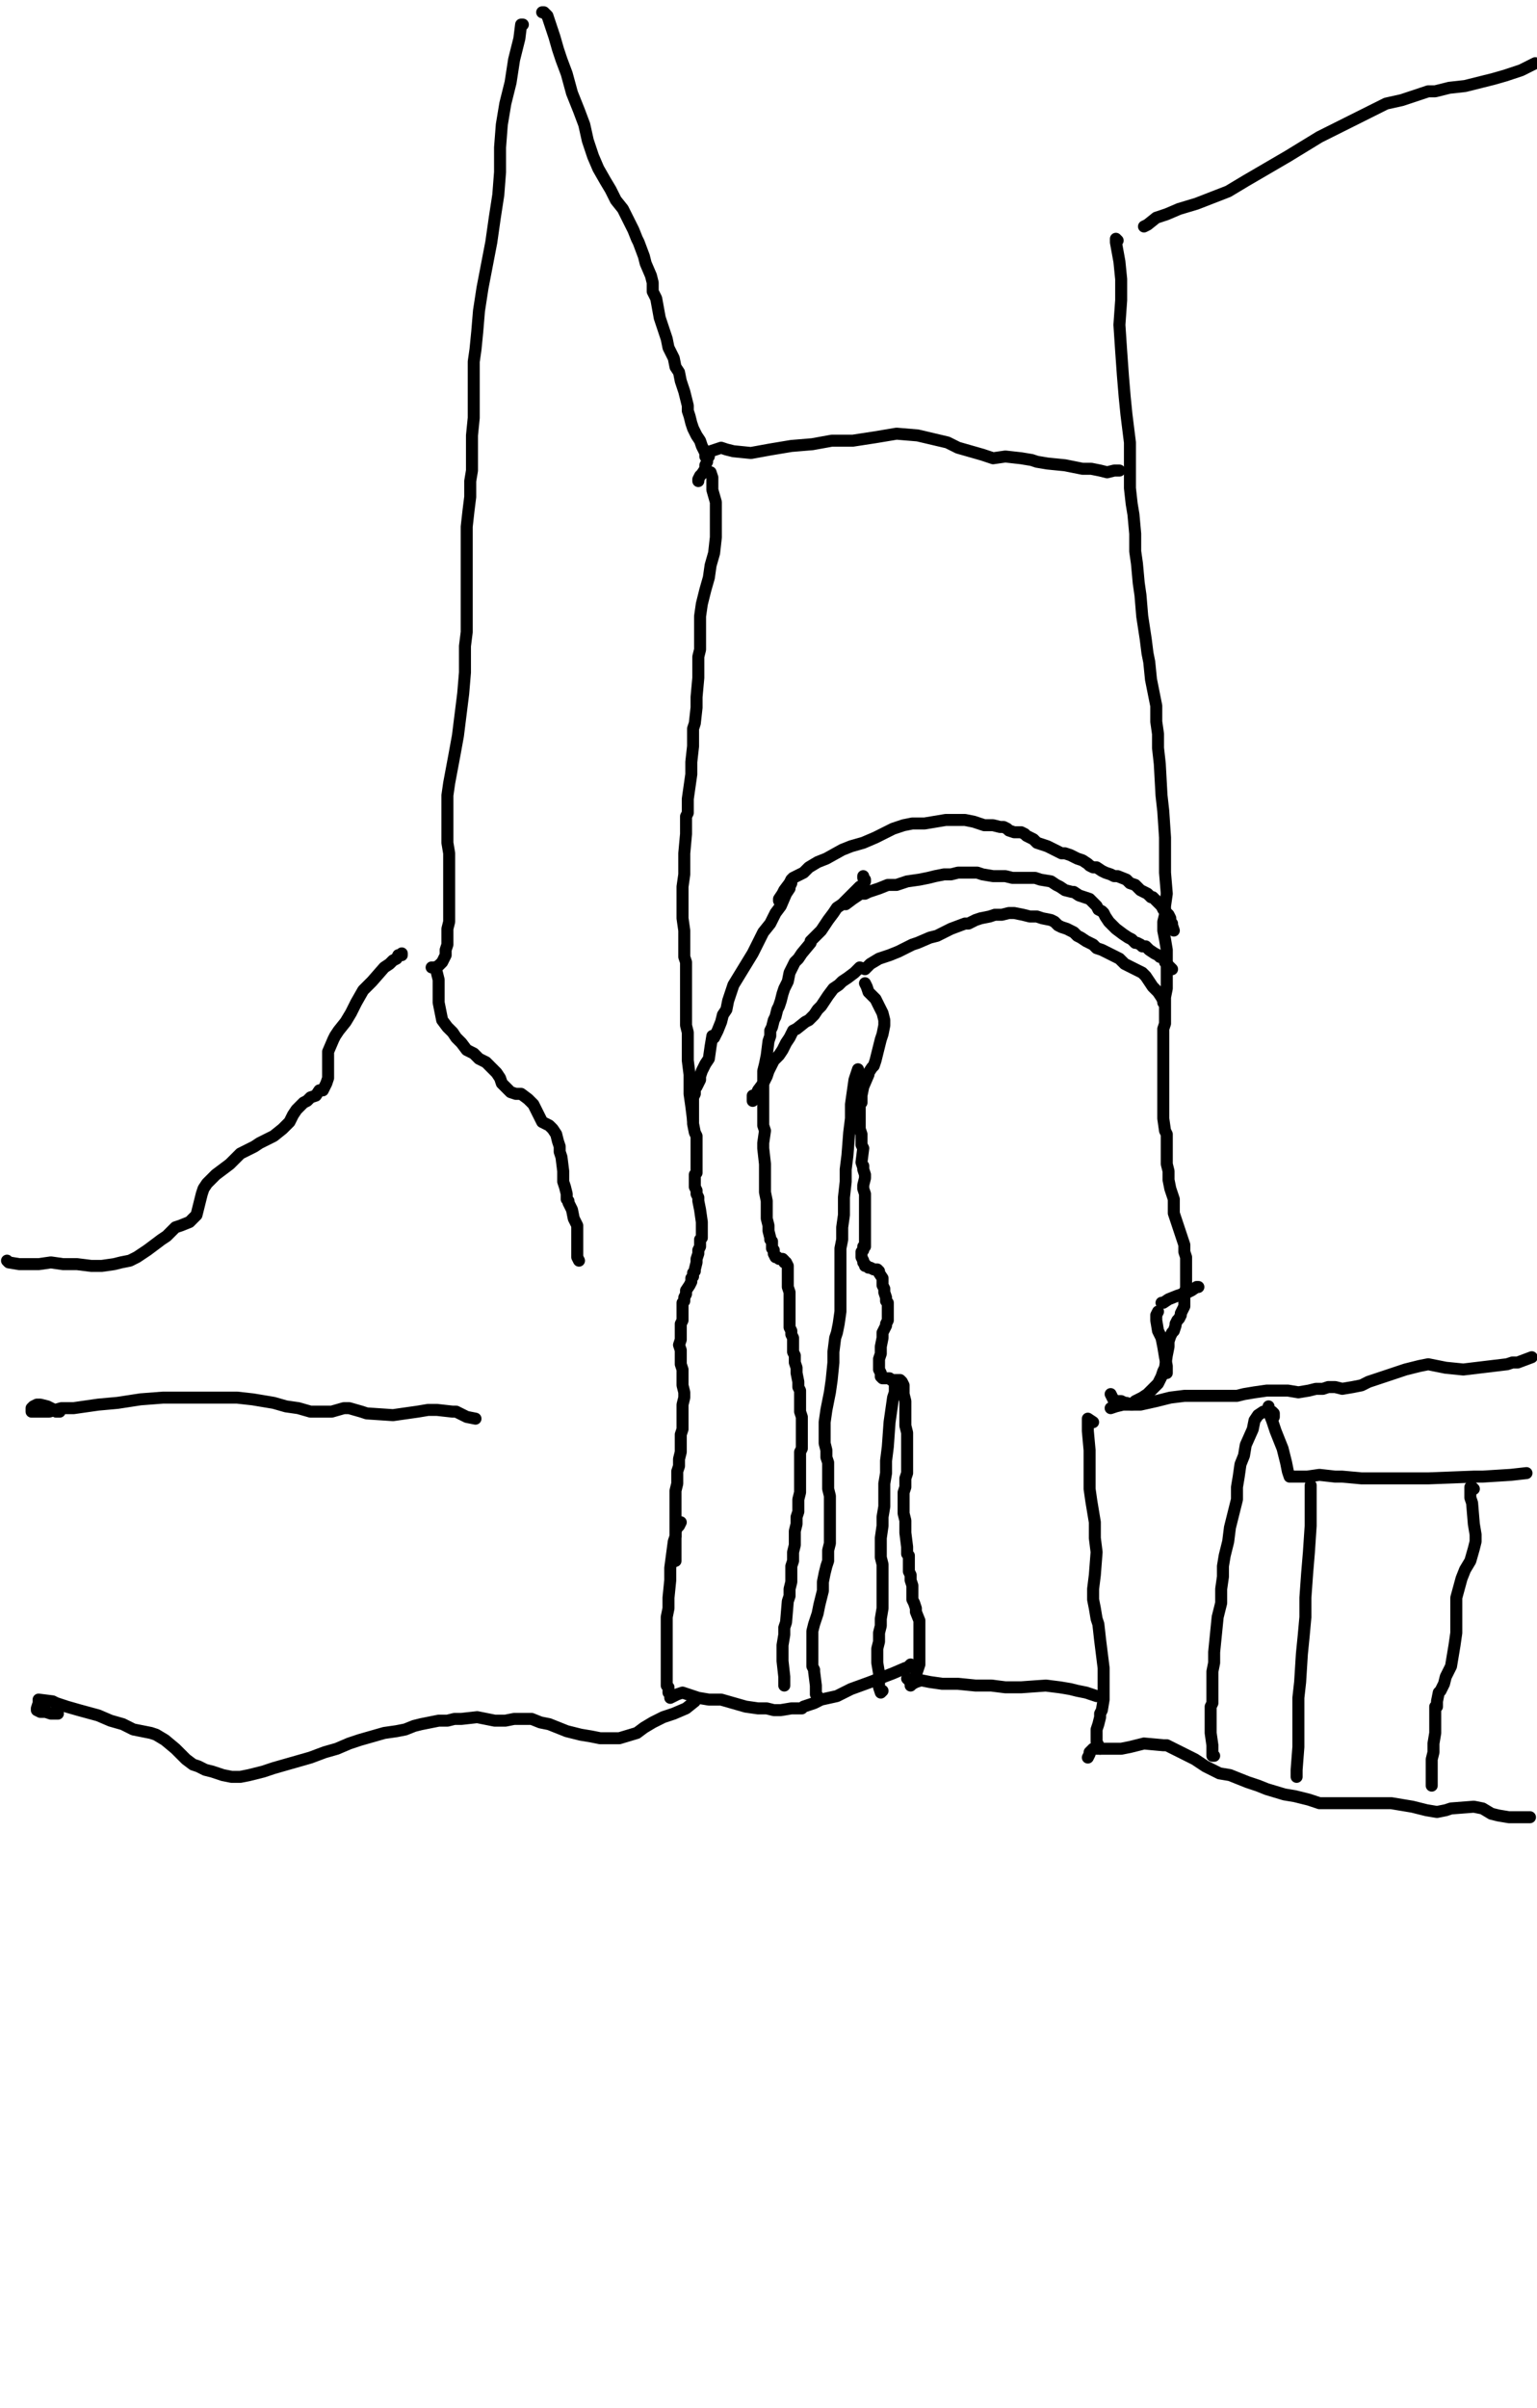 <?xml version="1.0" encoding="utf-8" ?>
<svg baseProfile="full" height="1603" version="1.1" width="1024" xmlns="http://www.w3.org/2000/svg" xmlns:ev="http://www.w3.org/2001/xml-events" xmlns:xlink="http://www.w3.org/1999/xlink"><defs /><path d="M575.12,583.31L575.12,584.47L576.29,585.64L576.29,586.81L575.12,589.15L572.79,590.32L568.11,595L564.6,598.5L561.1,602.01L557.59,604.35L555.25,607.85L551.74,612.53L549.41,616.04L547.07,619.54L540.05,626.56L540.05,627.73L534.21,634.74L531.87,638.25L529.53,640.58L528.37,642.92L526.03,647.6L524.86,653.44L522.52,658.12L521.35,661.63L520.18,666.3L519.01,669.81L517.84,672.15L516.68,676.82L515.51,679.16L514.34,683.84L513.17,686.17L513.17,688.51L513.17,689.68L512,693.19L510.83,702.54L509.66,708.38L508.49,713.06L508.49,717.74L508.49,722.41L508.49,725.92L508.49,737.61L508.49,739.95L508.49,744.62L508.49,748.13L508.49,749.3L509.66,752.8L508.49,760.99L508.49,762.16L508.49,764.49L509.66,775.01L509.66,777.35L509.66,779.69L509.66,780.86L509.66,784.37L509.66,787.87L509.66,790.21L509.66,791.38L509.66,793.72L510.83,799.56L510.83,801.9L510.83,804.24L510.83,807.74L510.83,811.25L512,815.93L512,817.1L512,819.43L513.17,824.11L513.17,825.28L514.34,826.45L514.34,827.62L514.34,831.12L515.51,832.29L515.51,833.46L515.51,834.63L516.68,836.97L517.84,836.97L519.01,838.14L521.35,838.14L522.52,839.31L522.52,840.47L523.69,840.47L524.86,842.81L524.86,843.98L524.86,847.49L524.86,849.83L524.86,855.67L524.86,856.84L526.03,860.35L526.03,863.85L526.03,868.53L526.03,870.87L526.03,874.37L526.03,881.39L526.03,882.56L526.03,883.73L527.2,886.06L527.2,888.4L528.37,890.74L528.37,891.91L528.37,895.42L528.37,900.09L529.53,902.43L529.53,907.11L530.7,910.61L530.7,914.12L531.87,919.96L531.87,923.47L533.04,925.81L533.04,929.32L533.04,932.82L533.04,935.16L533.04,937.5L533.04,939.84L534.21,943.34L534.21,946.85L534.21,949.19L534.21,952.69L534.21,955.03L534.21,958.54L534.21,964.38L533.04,966.72L533.04,969.06L533.04,971.4L533.04,974.9L533.04,976.07L533.04,978.41L533.04,980.75L533.04,983.09L533.04,986.59L533.04,987.76L533.04,990.1L533.04,993.61L531.87,998.28L531.87,1001.79L531.87,1006.47L530.7,1009.97L530.7,1014.65L529.53,1019.32L529.53,1022.83L529.53,1026.34L529.53,1028.68L528.37,1033.35L528.37,1036.86L528.37,1039.2L527.2,1042.7L527.2,1045.04L527.2,1053.22L526.03,1057.9L526.03,1062.58L524.86,1066.08L523.69,1080.11L522.52,1083.62L522.52,1085.95L522.52,1088.29L521.35,1095.31L521.35,1099.98L521.35,1105.83L522.52,1116.35L522.52,1118.68L522.52,1122.19" fill="none" stroke="#000000" style="-webkit-tap-highlight-color: rgba(0, 0, 0, 0); stroke-linecap: round; stroke-linejoin: round; stroke-width: 8;" /><path d="M527.2,586.81L527.2,587.98L526.03,590.32L526.03,591.49L523.69,595L520.18,603.18L516.68,607.85L513.17,614.87L508.49,620.71L504.99,627.73L501.48,634.74L488.62,655.78L486.28,662.79L485.11,666.3L483.95,672.15L481.61,675.65L480.44,680.33L478.1,686.17L475.76,690.85L474.59,689.68L473.42,696.69L472.26,704.88L469.92,708.38L467.58,713.06L466.41,716.57L466.41,718.9L465.24,721.24L464.07,723.58L462.9,724.75L462.9,727.09L462.9,728.26L461.74,730.59L461.74,735.27L461.74,738.78L461.74,742.28L461.74,748.13L462.9,753.97L464.07,756.31L464.07,762.16L464.07,768L464.07,769.17L464.07,770.34L464.07,772.68L464.07,775.01L464.07,777.35L464.07,778.52L464.07,780.86L462.9,782.03L462.9,787.87L462.9,790.21L464.07,792.55L464.07,794.89L465.24,797.22L465.24,799.56L466.41,805.41L467.58,813.59L467.58,815.93L467.58,818.26L467.58,820.6L467.58,824.11L466.41,825.28L466.41,827.62L466.41,829.95L465.24,832.29L465.24,834.63L464.07,838.14L464.07,840.47L462.9,845.15L462.9,846.32L461.74,847.49L461.74,848.66L461.74,849.83L460.57,851L460.57,852.16L460.57,853.33L459.4,855.67L457.06,859.18L457.06,861.52L455.89,863.85L455.89,866.19L454.72,867.36L454.72,869.7L454.72,872.04L454.72,875.54L454.72,879.05L453.55,881.39L453.55,883.73L453.55,887.23L453.55,891.91L452.38,895.42L453.55,898.92L453.55,902.43L453.55,908.27L454.72,911.78L454.72,915.29L454.72,917.63L454.72,922.3L455.89,926.98L455.89,930.48L454.72,935.16L454.72,937.5L454.72,943.34L454.72,946.85L454.72,951.53L453.55,955.03L453.55,962.05L453.55,966.72L452.38,971.4L452.38,976.07L451.21,979.58L451.21,984.26L451.21,987.76L450.05,992.44L450.05,993.61L450.05,1000.62L450.05,1007.63L450.05,1012.31L450.05,1016.99L450.05,1021.66L450.05,1025.17L450.05,1031.01L450.05,1034.52L450.05,1036.86L450.05,1039.2" fill="none" stroke="#000000" style="-webkit-tap-highlight-color: rgba(0, 0, 0, 0); stroke-linecap: round; stroke-linejoin: round; stroke-width: 8;" /><path d="M453.55,1013.48L452.38,1015.82L451.21,1016.99L450.05,1019.32L450.05,1022.83L448.88,1026.34L446.54,1043.87L446.54,1052.05L445.37,1063.74L445.37,1070.76L444.2,1076.6L444.2,1081.28L444.2,1085.95L444.2,1091.8L444.2,1102.32L444.2,1107L444.2,1111.67L444.2,1116.35L444.2,1118.68L444.2,1119.85L444.2,1121.02L444.2,1122.19L445.37,1123.36L445.37,1126.87L446.54,1128.04L446.54,1129.21L446.54,1130.37L448.88,1129.21L451.21,1128.04L454.72,1126.87L458.23,1128.04L465.24,1130.37L472.26,1131.54L480.44,1131.54L488.62,1133.88L496.8,1136.22L504.99,1137.39L510.83,1137.39L515.51,1138.56L520.18,1138.56L527.2,1137.39L530.7,1137.39L531.87,1137.39L533.04,1137.39L534.21,1137.39L535.38,1136.22L538.89,1135.05L542.39,1133.88L547.07,1131.54L557.59,1129.21L566.94,1124.53L579.8,1119.85L595,1114.01L603.18,1110.5L604.35,1110.5L606.68,1108.16" fill="none" stroke="#000000" style="-webkit-tap-highlight-color: rgba(0, 0, 0, 0); stroke-linecap: round; stroke-linejoin: round; stroke-width: 8;" /><path d="M606.68,1122.19L607.85,1121.02L610.19,1119.85L613.7,1118.68L619.54,1119.85L627.73,1121.02L638.25,1121.02L649.94,1122.19L660.46,1122.19L669.81,1123.36L680.33,1123.36L696.69,1122.19L706.05,1123.36L713.06,1124.53L717.74,1125.7L723.58,1126.87L727.09,1128.04L730.59,1129.21L734.1,1129.21" fill="none" stroke="#000000" style="-webkit-tap-highlight-color: rgba(0, 0, 0, 0); stroke-linecap: round; stroke-linejoin: round; stroke-width: 8;" /><path d="M728.26,946.85L724.75,944.51L724.75,946.85L724.75,952.69L725.92,965.55L725.92,973.74L725.92,983.09L725.92,991.27L727.09,999.45L729.42,1013.48L729.42,1024L730.59,1033.35L729.42,1048.55L728.26,1057.9L728.26,1064.91L729.42,1070.76L730.59,1077.77L731.76,1081.28L732.93,1091.8L734.1,1101.15L735.27,1110.5L735.27,1112.84L735.27,1123.36L735.27,1131.54L734.1,1138.56L732.93,1140.89L732.93,1143.23L731.76,1147.91L730.59,1151.42L730.59,1153.75L730.59,1158.43L730.59,1159.6L732.93,1164.27" fill="none" stroke="#000000" style="-webkit-tap-highlight-color: rgba(0, 0, 0, 0); stroke-linecap: round; stroke-linejoin: round; stroke-width: 8;" /><path d="M739.95,937.5L743.45,936.33L748.13,935.16L753.97,935.16L759.82,935.16L770.34,932.82L779.69,930.48L789.04,929.32L798.39,929.32L810.08,929.32L817.1,929.32L824.11,929.32L828.79,928.15L835.8,926.98L843.98,925.81L853.33,925.81L858.01,925.81L865.02,926.98L872.04,925.81L876.71,924.64L881.39,924.64L884.89,923.47L889.57,923.47L894.25,924.64L901.26,923.47L907.11,922.3L911.78,919.96L918.79,917.63L922.3,916.46L929.32,914.12L936.33,911.78L941,910.61L945.68,909.44L951.53,908.27L957.37,909.44L963.21,910.61L974.9,911.78L1004.13,908.27L1007.63,907.11L1011.14,907.11L1020.49,903.6" fill="none" stroke="#000000" style="-webkit-tap-highlight-color: rgba(0, 0, 0, 0); stroke-linecap: round; stroke-linejoin: round; stroke-width: 8;" /><path d="M848.66,943.34L848.66,942.17L848.66,941L847.49,939.84L846.32,939.84L843.98,939.84L841.64,939.84L838.14,942.17L835.8,945.68L834.63,951.53L829.95,962.05L828.79,969.06L826.45,974.9L825.28,983.09L824.11,990.1L824.11,998.28L821.77,1007.63L819.43,1016.99L818.26,1026.34L815.93,1035.69L814.76,1042.7L814.76,1049.72L813.59,1057.9L813.59,1067.25L811.25,1076.6L808.91,1099.98L808.91,1107L807.74,1112.84L807.74,1125.7L807.74,1133.88L806.58,1136.22L806.58,1140.89L806.58,1146.74L806.58,1153.75L807.74,1161.94L807.74,1163.11L807.74,1168.95L808.91,1168.95" fill="none" stroke="#000000" style="-webkit-tap-highlight-color: rgba(0, 0, 0, 0); stroke-linecap: round; stroke-linejoin: round; stroke-width: 8;" /><path d="M845.15,936.33L845.15,939.84L847.49,945.68L849.83,952.69L852.16,958.54L854.5,964.38L856.84,973.74L858.01,979.58L859.18,983.09L860.35,983.09L861.52,983.09L862.68,983.09L863.85,983.09L866.19,983.09L870.87,983.09L879.05,981.92L889.57,983.09L894.25,983.09L907.11,984.26L918.79,984.26L938.67,984.26L951.53,984.26L981.92,983.09L987.76,983.09L1006.47,981.92L1016.99,980.75" fill="none" stroke="#000000" style="-webkit-tap-highlight-color: rgba(0, 0, 0, 0); stroke-linecap: round; stroke-linejoin: round; stroke-width: 8;" /><path d="M981.92,991.27L980.75,990.1L979.58,990.1L979.58,991.27L979.58,992.44L979.58,997.11L980.75,1000.62L981.92,1014.65L983.09,1021.66L983.09,1026.34L981.92,1031.01L979.58,1039.2L976.07,1045.04L973.74,1050.89L970.23,1063.74L970.23,1067.25L970.23,1070.76L970.23,1075.43L970.23,1078.94L970.23,1081.28L970.23,1083.62L970.23,1087.12L969.06,1095.31L967.89,1102.32L966.72,1109.33L964.38,1114.01L963.21,1116.35L962.05,1121.02L960.88,1123.36L959.71,1125.7L958.54,1126.87L957.37,1132.71L957.37,1136.22L956.2,1136.22L956.2,1137.39L956.2,1139.73L956.2,1143.23L956.2,1144.4L956.2,1147.91L956.2,1153.75L955.03,1160.77L955.03,1166.61L953.86,1171.29L953.86,1177.13L953.86,1180.64L953.86,1184.15L953.86,1186.48L953.86,1187.65L953.86,1188.82" fill="none" stroke="#000000" style="-webkit-tap-highlight-color: rgba(0, 0, 0, 0); stroke-linecap: round; stroke-linejoin: round; stroke-width: 8;" /><path d="M873.21,988.93L873.21,990.1L873.21,991.27L873.21,999.45L873.21,1004.13L873.21,1015.82L872.04,1033.35L870.87,1047.38L869.7,1063.74L869.7,1076.6L868.53,1089.46L867.36,1101.15L866.19,1119.85L865.02,1130.37L865.02,1138.56L865.02,1150.25L865.02,1163.11L863.85,1178.3L863.85,1182.98" fill="none" stroke="#000000" style="-webkit-tap-highlight-color: rgba(0, 0, 0, 0); stroke-linecap: round; stroke-linejoin: round; stroke-width: 8;" /><path d="M724.75,1170.12L725.92,1167.78L725.92,1166.61L728.26,1164.27L729.42,1164.27L732.93,1164.27L736.44,1164.27L746.96,1164.27L752.8,1163.11L762.16,1160.77L775.01,1161.94L777.35,1161.94L789.04,1167.78L796.05,1171.29L803.07,1175.96L812.42,1180.64L819.43,1181.81L825.28,1184.15L831.12,1186.48L838.14,1188.82L843.98,1191.16L855.67,1194.67L862.68,1195.84L872.04,1198.17L879.05,1200.51L889.57,1200.51L902.43,1200.51L910.61,1200.51L918.79,1200.51L926.98,1200.51L933.99,1201.68L941,1202.85L950.36,1205.19L957.37,1206.36L963.21,1205.19L966.72,1204.02L981.92,1202.85L987.76,1204.02L993.61,1207.53L998.28,1208.69L1005.3,1209.86L1011.14,1209.86L1019.32,1209.86" fill="none" stroke="#000000" style="-webkit-tap-highlight-color: rgba(0, 0, 0, 0); stroke-linecap: round; stroke-linejoin: round; stroke-width: 8;" /><path d="M744.62,160.15L743.45,158.98L743.45,161.32L745.79,174.17L746.96,185.86L746.96,199.89L745.79,216.26L746.96,233.79L748.13,250.16L749.3,264.18L750.47,275.87L751.63,285.22L752.8,294.58L752.8,315.62L752.8,324.97L753.97,335.49L755.14,342.5L756.31,355.36L756.31,367.05L757.48,375.23L758.65,388.09L759.82,396.27L760.99,410.3L763.32,425.5L764.49,434.85L765.66,440.69L766.83,452.38L770.34,469.92L770.34,480.44L771.51,488.62L771.51,497.97L772.68,508.49L773.84,529.53L775.01,540.05L776.18,557.59L776.18,570.45L776.18,573.95L776.18,580.97L777.35,595L776.18,603.18L776.18,609.02L775.01,613.7L775.01,619.54L776.18,625.39L777.35,632.4L777.35,637.08L777.35,641.75L777.35,651.11L777.35,658.12L776.18,663.96L776.18,668.64L776.18,670.98L776.18,675.65L776.18,681.5L775.01,685L775.01,690.85L775.01,696.69L775.01,709.55L775.01,715.4L775.01,722.41L775.01,728.26L775.01,734.1L775.01,738.78L775.01,744.62L776.18,752.8L777.35,755.14L777.35,769.17L777.35,775.01L778.52,779.69L778.52,785.53L779.69,791.38L780.86,794.89L782.03,798.39L782.03,803.07L782.03,807.74L784.37,814.76L786.7,821.77L787.87,825.28L789.04,828.79L789.04,833.46L790.21,836.97L790.21,842.81L790.21,846.32L790.21,852.16L790.21,858.01L789.04,860.35L789.04,862.68L789.04,866.19L789.04,869.7L787.87,872.04L786.7,874.37L786.7,875.54L785.53,877.88L784.37,879.05L783.2,881.39L783.2,882.56L782.03,886.06L780.86,887.23L779.69,889.57L778.52,893.08L778.52,896.58L777.35,902.43L776.18,910.61L775.01,912.95L773.84,916.46L772.68,918.79L771.51,921.13L770.34,922.3L766.83,925.81L764.49,928.15L760.99,930.48L758.65,931.65L756.31,932.82L753.97,935.16L750.47,933.99L749.3,933.99L746.96,932.82L742.28,932.82L739.95,928.15" fill="none" stroke="#000000" style="-webkit-tap-highlight-color: rgba(0, 0, 0, 0); stroke-linecap: round; stroke-linejoin: round; stroke-width: 8;" /><path d="M773.84,867.36L775.01,867.36L778.52,865.02L784.37,862.68L787.87,861.52L791.38,860.35L793.72,859.18L797.22,856.84L798.39,856.84" fill="none" stroke="#000000" style="-webkit-tap-highlight-color: rgba(0, 0, 0, 0); stroke-linecap: round; stroke-linejoin: round; stroke-width: 8;" /><path d="M771.51,873.21L770.34,875.54L770.34,879.05L771.51,886.06L773.84,890.74L775.01,896.58L776.18,903.6L777.35,909.44L777.35,912.95L777.35,914.12" fill="none" stroke="#000000" style="-webkit-tap-highlight-color: rgba(0, 0, 0, 0); stroke-linecap: round; stroke-linejoin: round; stroke-width: 8;" /><path d="M762.16,150.79L764.49,149.63L770.34,144.95L777.35,142.61L785.53,139.11L797.22,135.6L818.26,127.42L829.95,120.4L843.98,112.22L858.01,104.04L879.05,91.18L893.08,84.16L904.77,78.32L914.12,73.64L923.47,68.97L933.99,66.63L951.53,60.79L956.2,60.79L965.55,58.45L976.07,57.28L994.78,52.6L1002.96,50.26L1013.48,46.76L1022.83,42.08" fill="none" stroke="#000000" style="-webkit-tap-highlight-color: rgba(0, 0, 0, 0); stroke-linecap: round; stroke-linejoin: round; stroke-width: 8;" /><path d="M472.26,303.93L472.26,302.76L473.42,300.42L476.93,299.25L480.44,298.08L483.95,299.25L488.62,300.42L500.31,301.59L513.17,299.25L527.2,296.91L541.22,295.74L554.08,293.41L568.11,293.41L583.31,291.07L597.33,288.73L611.36,289.9L631.23,294.58L638.25,298.08L646.43,300.42L654.61,302.76L661.63,305.1L669.81,303.93L680.33,305.1L687.34,306.26L690.85,307.43L697.86,308.6L709.55,309.77L715.4,310.94L721.24,312.11L727.09,312.11L732.93,313.28L737.61,314.45L742.28,313.28L744.62,313.28L745.79,313.28" fill="none" stroke="#000000" style="-webkit-tap-highlight-color: rgba(0, 0, 0, 0); stroke-linecap: round; stroke-linejoin: round; stroke-width: 8;" /><path d="M361.21,8.18L362.37,8.18L364.71,10.52L365.88,14.03L369.39,24.55L371.73,32.73L374.06,39.74L377.57,49.1L381.08,61.95L385.75,73.64L389.26,83L391.6,93.52L395.11,104.04L398.61,112.22L403.29,120.4L406.79,126.25L410.3,133.26L414.98,139.11L421.99,153.13L424.33,158.98L425.5,161.32L429,170.67L430.17,175.34L433.68,183.53L434.85,188.2L434.85,194.05L437.19,198.72L439.53,211.58L443.03,222.1L444.2,225.61L445.37,231.45L448.88,238.47L450.05,244.31L452.38,247.82L453.55,253.66L455.89,260.68L457.06,265.35L458.23,270.03L458.23,273.53L459.4,277.04L460.57,281.72L461.74,285.22L462.9,287.56L464.07,289.9L466.41,293.41L467.58,296.91L468.75,299.25L469.92,301.59L469.92,303.93L471.09,305.1L471.09,307.43L469.92,309.77L469.92,312.11L467.58,315.62L466.41,316.79L465.24,319.12L465.24,320.29" fill="none" stroke="#000000" style="-webkit-tap-highlight-color: rgba(0, 0, 0, 0); stroke-linecap: round; stroke-linejoin: round; stroke-width: 8;" /><path d="M473.42,314.45L474.59,317.95L474.59,323.8L474.59,326.14L476.93,334.32L476.93,342.5L476.93,357.7L475.76,368.22L473.42,376.4L472.26,384.58L469.92,392.77L467.58,402.12L466.41,410.3L466.41,413.81L466.41,419.65L466.41,432.51L465.24,437.19L465.24,448.88L465.24,451.21L464.07,464.07L464.07,471.09L462.9,481.61L461.74,485.11L461.74,489.79L461.74,496.8L460.57,507.32L460.57,513.17L460.57,515.51L459.4,523.69L458.23,531.87L458.23,535.38L458.23,541.22L457.06,543.56L457.06,545.9L457.06,555.25L455.89,568.11L455.89,575.12L455.89,582.14L454.72,590.32L454.72,595L454.72,600.84L454.72,605.52L454.72,611.36L455.89,619.54L455.89,624.22L455.89,627.73L455.89,632.4L455.89,637.08L457.06,640.58L457.06,646.43L457.06,652.27L457.06,655.78L457.06,662.79L457.06,666.3L457.06,670.98L457.06,680.33L457.06,682.67L458.23,687.34L458.23,692.02L458.23,699.03L458.23,706.05L459.4,715.4L459.4,722.41L459.4,728.26L460.57,736.44L461.74,745.79" fill="none" stroke="#000000" style="-webkit-tap-highlight-color: rgba(0, 0, 0, 0); stroke-linecap: round; stroke-linejoin: round; stroke-width: 8;" /><path d="M519.01,599.67L519.01,598.5L521.35,595L522.52,592.66L526.03,587.98L527.2,585.64L528.37,584.47L533.04,582.14L535.38,580.97L538.89,577.46L544.73,573.95L550.58,571.62L561.1,565.77L566.94,563.43L575.12,561.1L583.31,557.59L595,551.74L602.01,549.41L607.85,548.24L610.19,548.24L616.04,548.24L630.06,545.9L634.74,545.9L639.42,545.9L642.92,545.9L648.77,547.07L652.27,548.24L655.78,549.41L659.29,549.41L661.63,549.41L666.3,550.58L668.64,550.58L670.98,551.74L672.15,552.91L675.65,554.08L680.33,554.08L682.67,555.25L683.84,556.42L688.51,558.76L690.85,561.1L694.36,562.26L697.86,563.43L700.2,564.6L702.54,565.77L704.88,566.94L707.21,568.11L709.55,568.11L713.06,569.28L715.4,570.45L717.74,571.62L721.24,572.79L724.75,575.12L725.92,576.29L728.26,577.46L730.59,577.46L734.1,579.8L736.44,580.97L739.95,582.14L742.28,583.31L744.62,583.31L750.47,585.64L752.8,587.98L756.31,589.15L758.65,591.49L759.82,592.66L764.49,595L766.83,597.33L768,597.33L770.34,599.67L772.68,602.01L773.84,603.18L775.01,605.52L776.18,606.68L778.52,609.02L779.69,611.36L779.69,613.7L780.86,614.87L780.86,616.04L782.03,619.54" fill="none" stroke="#000000" style="-webkit-tap-highlight-color: rgba(0, 0, 0, 0); stroke-linecap: round; stroke-linejoin: round; stroke-width: 8;" /><path d="M563.43,602.01L568.11,598.5L571.62,596.16L572.79,595L576.29,595L578.63,593.83L585.64,591.49L591.49,589.15L597.33,589.15L604.35,586.81L612.53,585.64L618.37,584.47L623.05,583.31L628.89,582.14L633.57,582.14L638.25,580.97L642.92,580.97L647.6,580.97L651.11,580.97L654.61,582.14L661.63,583.31L665.13,583.31L669.81,583.31L674.48,584.47L677.99,584.47L681.5,584.47L686.17,584.47L689.68,584.47L693.19,585.64L700.2,586.81L703.71,589.15L706.05,590.32L709.55,592.66L714.23,593.83L715.4,593.83L718.9,596.16L722.41,597.33L725.92,598.5L730.59,603.18L731.76,605.52L734.1,606.68L735.27,607.85L736.44,610.19L738.78,613.7L741.11,616.04L743.45,618.37L748.13,621.88L751.63,624.22L753.97,625.39L756.31,627.73L757.48,627.73L759.82,628.89L760.99,630.06L763.32,630.06L764.49,631.23L765.66,632.4L769.17,634.74L771.51,635.91L772.68,637.08L773.84,637.08L776.18,639.42L776.18,640.58L777.35,641.75L778.52,642.92L779.69,644.09L780.86,645.26" fill="none" stroke="#000000" style="-webkit-tap-highlight-color: rgba(0, 0, 0, 0); stroke-linecap: round; stroke-linejoin: round; stroke-width: 8;" /><path d="M501.48,729.42L501.48,730.59L501.48,731.76L501.48,732.93L502.65,731.76L504.99,725.92L508.49,721.24L510.83,716.57L512,713.06L515.51,706.05L519.01,702.54L521.35,699.03L523.69,694.36L526.03,690.85L528.37,686.17L530.7,685L536.55,680.33L538.89,679.16L542.39,675.65L544.73,672.15L547.07,669.81L549.41,666.3L551.74,662.79L555.25,658.12L558.76,655.78L561.1,653.44L564.6,651.11L569.28,647.6L572.79,644.09L576.29,645.26L579.8,641.75L585.64,638.25L592.66,635.91L598.5,633.57L603.18,631.23L607.85,628.89L611.36,627.73L619.54,624.22L624.22,623.05L628.89,620.71L633.57,618.37L642.92,614.87L645.26,614.87L649.94,612.53L653.44,611.36L659.29,610.19L662.79,609.02L667.47,609.02L672.15,607.85L675.65,607.85L681.5,609.02L686.17,610.19L690.85,610.19L694.36,611.36L700.2,612.53L702.54,613.7L704.88,616.04L707.21,617.21L710.72,618.37L715.4,620.71L717.74,623.05L720.07,624.22L723.58,626.56L728.26,628.89L730.59,631.23L734.1,632.4L736.44,633.57L738.78,634.74L743.45,637.08L745.79,638.25L746.96,639.42L749.3,641.75L753.97,644.09L756.31,645.26L758.65,646.43L760.99,647.6L763.32,649.94L765.66,653.44L768,656.95L770.34,659.29L771.51,660.46L773.84,663.96L775.01,666.3L775.01,667.47" fill="none" stroke="#000000" style="-webkit-tap-highlight-color: rgba(0, 0, 0, 0); stroke-linecap: round; stroke-linejoin: round; stroke-width: 8;" /><path d="M576.29,654.61L577.46,656.95L578.63,660.46L580.97,662.79L583.31,665.13L585.64,669.81L587.98,674.48L589.15,679.16L589.15,682.67L587.98,688.51L586.81,692.02L585.64,696.69L584.47,701.37L583.31,706.05L582.14,709.55L580.97,710.72L578.63,714.23L578.63,715.4L575.12,723.58L573.95,729.42L573.95,734.1L572.79,735.27L572.79,737.61L572.79,741.11L572.79,742.28L572.79,745.79L572.79,749.3L572.79,751.63L573.95,755.14L573.95,758.65L573.95,762.16L575.12,764.49L573.95,773.84L575.12,777.35L575.12,776.18L575.12,778.52L576.29,782.03L576.29,784.37L575.12,789.04L575.12,791.38L576.29,794.89L576.29,800.73L576.29,805.41L576.29,812.42L576.29,813.59L576.29,818.26L576.29,820.6L576.29,822.94L576.29,825.28L576.29,827.62L576.29,829.95L575.12,829.95L575.12,831.12L575.12,832.29L573.95,833.46L573.95,834.63L573.95,836.97L575.12,839.31L575.12,840.47L576.29,841.64L576.29,842.81L577.46,842.81L578.63,843.98L579.8,843.98L582.14,845.15L584.47,845.15L585.64,846.32L585.64,847.49L587.98,851L587.98,853.33L587.98,855.67L589.15,858.01L589.15,860.35L590.32,863.85L590.32,866.19L591.49,867.36L591.49,870.87L591.49,873.21L591.49,875.54L591.49,876.71L591.49,879.05L590.32,881.39L590.32,882.56L589.15,884.89L587.98,887.23L587.98,890.74L586.81,896.58L586.81,901.26L585.64,904.77L585.64,908.27L585.64,910.61L585.64,911.78L586.81,914.12L586.81,915.29L586.81,916.46L587.98,917.63L589.15,917.63L590.32,917.63L592.66,917.63L593.83,918.79L596.16,918.79L597.33,918.79L599.67,918.79L600.84,919.96L602.01,922.3L602.01,924.64L602.01,928.15L603.18,932.82L603.18,935.16L603.18,937.5L603.18,939.84L603.18,945.68L603.18,949.19L604.35,953.86L604.35,958.54L604.35,964.38L604.35,969.06L604.35,972.57L604.35,976.07L604.35,980.75L603.18,984.26L603.18,990.1L602.01,993.61L602.01,998.28L602.01,1002.96L602.01,1007.63L603.18,1012.31L603.18,1015.82L603.18,1020.49L604.35,1029.84L604.35,1031.01L604.35,1034.52L605.52,1035.69L605.52,1038.03L605.52,1042.7L605.52,1046.21L606.68,1048.55L606.68,1052.05L607.85,1055.56L607.85,1061.41L607.85,1064.91L609.02,1067.25L610.19,1070.76L610.19,1073.1L612.53,1078.94L612.53,1083.62L612.53,1087.12L612.53,1090.63L612.53,1096.47L612.53,1099.98L612.53,1104.66L612.53,1108.16L611.36,1111.67L610.19,1115.18L610.19,1117.52L609.02,1118.68L607.85,1121.02L606.68,1119.85L604.35,1117.52" fill="none" stroke="#000000" style="-webkit-tap-highlight-color: rgba(0, 0, 0, 0); stroke-linecap: round; stroke-linejoin: round; stroke-width: 8;" /><path d="M571.62,711.89L570.45,715.4L569.28,718.9L568.11,727.09L566.94,735.27L566.94,744.62L565.77,753.97L564.6,769.17L563.43,778.52L563.43,786.7L562.26,797.22L562.26,808.91L561.1,817.1L561.1,825.28L559.93,831.12L559.93,836.97L559.93,848.66L559.93,859.18L559.93,868.53L559.93,873.21L558.76,881.39L557.59,887.23L556.42,890.74L555.25,900.09L555.25,907.11L554.08,918.79L552.91,926.98L551.74,932.82L550.58,938.67L549.41,946.85L549.41,952.69L549.41,957.37L549.41,960.88L550.58,965.55L550.58,970.23L551.74,973.74L551.74,977.24L551.74,980.75L551.74,986.59L551.74,991.27L552.91,995.95L552.91,1001.79L552.91,1005.3L552.91,1014.65L552.91,1019.32L552.91,1022.83L552.91,1027.51L551.74,1032.18L551.74,1035.69L551.74,1039.2L550.58,1042.7L549.41,1047.38L548.24,1053.22L548.24,1059.07L547.07,1063.74L545.9,1068.42L544.73,1074.26L543.56,1077.77L542.39,1081.28L541.22,1085.95L541.22,1090.63L541.22,1096.47L541.22,1104.66L541.22,1109.33L542.39,1111.67L542.39,1112.84L543.56,1122.19L543.56,1125.7L543.56,1128.04L544.73,1129.21" fill="none" stroke="#000000" style="-webkit-tap-highlight-color: rgba(0, 0, 0, 0); stroke-linecap: round; stroke-linejoin: round; stroke-width: 8;" /><path d="M596.16,921.13L596.16,923.47L596.16,926.98L595,930.48L593.83,938.67L592.66,946.85L591.49,963.21L590.32,972.57L590.32,980.75L589.15,987.76L589.15,997.11L589.15,1002.96L587.98,1009.97L587.98,1015.82L586.81,1024L586.81,1028.68L586.81,1032.18L586.81,1036.86L587.98,1041.53L587.98,1047.38L587.98,1054.39L587.98,1060.24L587.98,1064.91L587.98,1070.76L586.81,1077.77L586.81,1082.45L585.64,1087.12L585.64,1092.97L584.47,1097.64L584.47,1107L585.64,1114.01L585.64,1118.68L585.64,1123.36L586.81,1126.87L587.98,1125.7" fill="none" stroke="#000000" style="-webkit-tap-highlight-color: rgba(0, 0, 0, 0); stroke-linecap: round; stroke-linejoin: round; stroke-width: 8;" /><path d="M348.35,16.37L347.18,16.37L346.01,25.72L342.5,39.74L340.16,54.94L336.66,68.97L334.32,83L333.15,98.19L333.15,114.56L331.98,129.75L329.64,144.95L327.31,161.32L321.46,191.71L319.12,206.9L317.95,220.93L316.79,232.62L315.62,240.8L315.62,257.17L315.62,268.86L315.62,278.21L314.45,289.9L314.45,313.28L313.28,320.29L313.28,330.81L312.11,340.16L310.94,350.68L310.94,361.21L310.94,372.89L310.94,381.08L310.94,396.27L310.94,407.96L310.94,420.82L309.77,430.17L309.77,437.19L309.77,447.71L308.6,461.74L307.43,471.09L306.26,480.44L305.1,489.79L302.76,502.65L299.25,521.35L298.08,529.53L298.08,536.55L298.08,544.73L298.08,552.91L298.08,561.1L299.25,568.11L299.25,575.12L299.25,589.15L299.25,597.33L299.25,605.52L299.25,613.7L298.08,618.37L298.08,624.22L298.08,628.89L296.91,632.4L296.91,635.91L295.74,638.25L294.58,640.58L293.41,641.75L292.24,642.92L289.9,644.09L287.56,644.09" fill="none" stroke="#000000" style="-webkit-tap-highlight-color: rgba(0, 0, 0, 0); stroke-linecap: round; stroke-linejoin: round; stroke-width: 8;" /><path d="M267.69,634.74L267.69,635.91L265.35,635.91L264.18,638.25L261.84,639.42L259.51,641.75L256,644.09L247.82,653.44L241.97,659.29L237.3,667.47L233.79,674.48L230.28,680.33L225.61,686.17L223.27,689.68L222.1,692.02L218.59,700.2L218.59,704.88L218.59,711.89L218.59,717.74L217.42,721.24L215.09,725.92L212.75,725.92L210.41,729.42L206.9,730.59L204.57,732.93L202.23,734.1L199.89,736.44L197.55,738.78L195.21,742.28L192.88,746.96L190.54,749.3L188.2,751.63L182.36,756.31L177.68,758.65L173,760.99L169.5,763.32L164.82,765.66L160.15,768L153.13,775.01L148.46,778.52L143.78,782.03L141.44,784.37L137.94,787.87L135.6,791.38L134.43,794.89L133.26,799.56L132.09,804.24L130.92,808.91L129.75,810.08L128.58,811.25L126.25,813.59L120.4,815.93L116.89,817.1L113.39,820.6L111.05,822.94L107.54,825.28L102.87,828.79L98.19,832.29L94.68,834.63L91.18,836.97L86.5,839.31L80.66,840.47L75.98,841.64L67.8,842.81L60.79,842.81L51.43,841.64L42.08,841.64L33.9,840.47L25.72,841.64L12.86,841.64L5.84,840.47L4.68,839.31" fill="none" stroke="#000000" style="-webkit-tap-highlight-color: rgba(0, 0, 0, 0); stroke-linecap: round; stroke-linejoin: round; stroke-width: 8;" /><path d="M291.07,647.6L292.24,652.27L292.24,659.29L292.24,667.47L293.41,673.32L294.58,679.16L298.08,683.84L301.59,687.34L303.93,690.85L307.43,694.36L310.94,699.03L315.62,701.37L319.12,704.88L323.8,707.21L330.81,714.23L333.15,717.74L334.32,721.24L336.66,723.58L340.16,727.09L343.67,728.26L347.18,728.26L351.85,731.76L355.36,735.27L357.7,739.95L361.21,746.96L363.54,748.13L365.88,749.3L368.22,751.63L370.56,755.14L371.73,759.82L372.89,763.32L372.89,766.83L374.06,770.34L375.23,779.69L375.23,782.03L375.23,786.7L376.4,790.21L377.57,794.89L377.57,798.39L378.74,799.56L378.74,800.73L381.08,805.41L382.25,811.25L383.42,813.59L384.58,815.93L384.58,818.26L384.58,821.77L384.58,822.94L384.58,826.45L384.58,828.79L384.58,831.12L384.58,836.97L385.75,839.31" fill="none" stroke="#000000" style="-webkit-tap-highlight-color: rgba(0, 0, 0, 0); stroke-linecap: round; stroke-linejoin: round; stroke-width: 8;" /><path d="M820.6,1000.62" fill="none" stroke="#000000" style="-webkit-tap-highlight-color: rgba(0, 0, 0, 0); stroke-linecap: round; stroke-linejoin: round; stroke-width: 8;" /><path d="M39.74,939.84L37.41,939.84L36.24,938.67L33.9,937.5L31.56,936.33L26.89,935.16L24.55,935.16L22.21,936.33L21.04,937.5L21.04,939.84L26.89,939.84L32.73,939.84L40.91,937.5L49.1,937.5L65.46,935.16L78.32,933.99L93.52,931.65L108.71,930.48L123.91,930.48L144.95,930.48L157.81,930.48L168.33,931.65L182.36,933.99L190.54,936.33L198.72,937.5L206.9,939.84L213.92,939.84L220.93,939.84L229.11,937.5L232.62,937.5L240.8,939.84L244.31,941L261.84,942.17L270.03,941L278.21,939.84L285.22,938.67L291.07,938.67L301.59,939.84L303.93,939.84L310.94,943.34L316.79,944.51" fill="none" stroke="#000000" style="-webkit-tap-highlight-color: rgba(0, 0, 0, 0); stroke-linecap: round; stroke-linejoin: round; stroke-width: 8;" /><path d="M38.58,1140.89L33.9,1140.89L30.39,1139.73L26.89,1139.73L24.55,1138.56L24.55,1137.39L25.72,1133.88L25.72,1132.71L25.72,1131.54L35.07,1132.71L37.41,1133.88L44.42,1136.22L52.6,1138.56L65.46,1142.06L73.64,1145.57L81.83,1147.91L88.84,1151.42L100.53,1153.75L104.04,1154.92L109.88,1158.43L116.89,1164.27L123.91,1171.29L128.58,1174.79L132.09,1175.96L136.77,1178.3L141.44,1179.47L148.46,1181.81L154.3,1182.98L160.15,1182.98L165.99,1181.81L175.34,1179.47L182.36,1177.13L190.54,1174.79L198.72,1172.46L206.9,1170.12L216.26,1166.61L224.44,1164.27L232.62,1160.77L239.63,1158.43L256,1153.75L264.18,1152.58L270.03,1151.42L275.87,1149.08L280.55,1147.91L286.39,1146.74L292.24,1145.57L298.08,1145.57L302.76,1144.4L307.43,1144.4L317.95,1143.23L323.8,1144.4L329.64,1145.57L336.66,1145.57L342.5,1144.4L348.35,1144.4L354.19,1144.4L360.04,1146.74L365.88,1147.91L377.57,1152.58L382.25,1153.75L386.92,1154.92L393.94,1156.09L399.78,1157.26L406.79,1157.26L412.64,1157.26L424.33,1153.75L429,1150.25L434.85,1146.74L441.86,1143.23L448.88,1140.89L457.06,1137.39L462.9,1132.71" fill="none" stroke="#000000" style="-webkit-tap-highlight-color: rgba(0, 0, 0, 0); stroke-linecap: round; stroke-linejoin: round; stroke-width: 8;" /></svg>